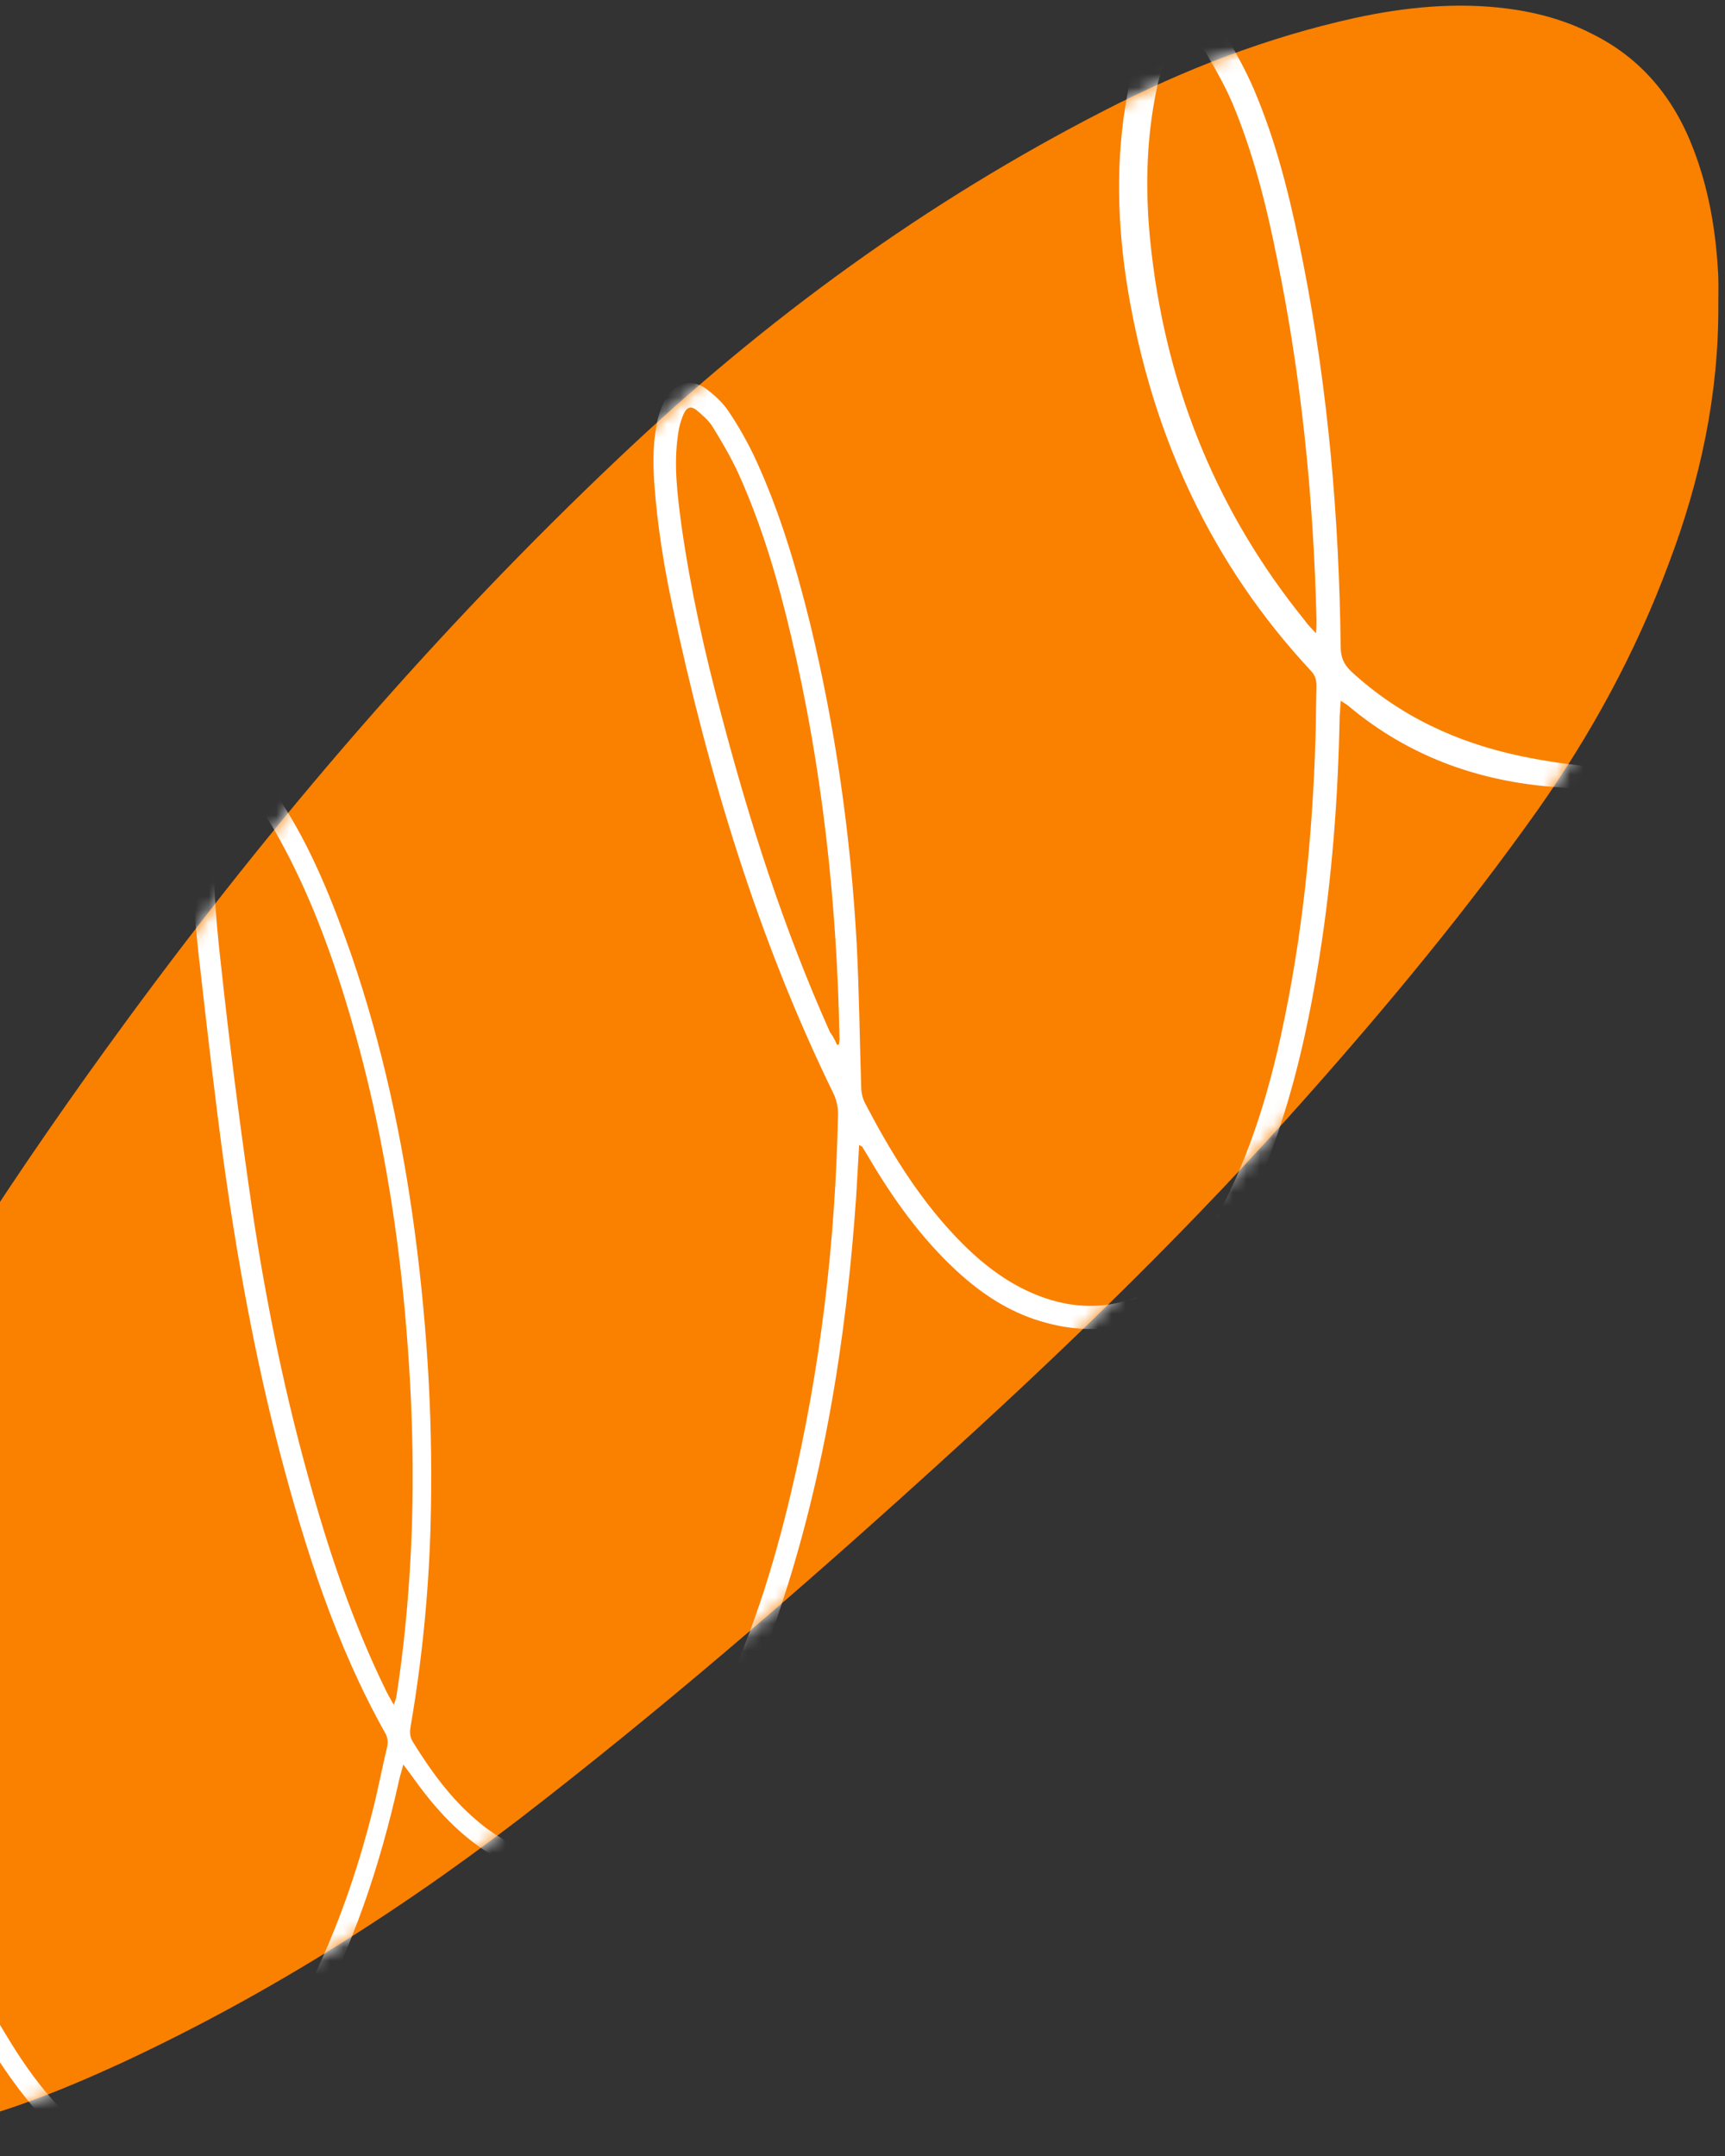 <svg width="128" height="160" viewBox="0 0 128 160" fill="none" xmlns="http://www.w3.org/2000/svg">
<rect x="0" y="0" width="128" height="160" fill="#333333" stroke="none"/>
<g clip-path="url(#clip0_233_3388)">
<path d="M127.504 22.645C127.541 29.295 126.159 35.658 123.844 41.775C121.38 48.425 118.057 54.5 114.063 60.165C108.76 67.636 102.974 74.615 96.962 81.388C88.674 90.748 79.825 99.368 70.678 107.702C60.821 116.692 50.778 125.436 40.324 133.605C30.505 141.322 20.125 147.931 8.999 153.104C4.444 155.198 -0.186 157.045 -5.039 158.03C-8.138 158.687 -11.274 159.179 -14.485 158.933C-16.95 158.769 -19.227 157.948 -21.318 156.511C-23.707 154.91 -24.977 152.611 -25.126 149.573C-25.238 147.808 -25.201 146.002 -24.902 144.278C-23.894 138.531 -22.625 132.866 -20.608 127.447C-18.331 121.33 -15.568 115.46 -12.469 109.796C-5.973 97.932 1.345 86.725 9.26 75.928C20.349 60.781 32.483 46.701 45.887 34.016C56.826 23.63 68.774 14.968 81.879 8.236C87.853 5.157 94.013 2.776 100.51 1.34C104.28 0.519 108.089 0.149 111.897 0.642C114.063 0.929 116.191 1.504 118.169 2.53C121.716 4.295 124.181 7.169 125.674 11.11C126.757 13.942 127.279 16.898 127.466 19.895C127.541 20.88 127.504 21.742 127.504 22.645Z" fill="#FA8000"/>
<mask id="mask0_233_3388" style="mask-type:alpha" maskUnits="userSpaceOnUse" x="-26" y="0" width="154" height="159">
<path d="M127.504 22.645C127.541 29.295 126.159 35.658 123.844 41.775C121.38 48.425 118.057 54.5 114.063 60.165C108.76 67.636 102.974 74.615 96.962 81.388C88.674 90.748 79.825 99.368 70.678 107.702C60.821 116.692 50.778 125.436 40.324 133.605C30.505 141.322 20.125 147.931 8.999 153.104C4.444 155.198 -0.186 157.045 -5.039 158.03C-8.138 158.687 -11.274 159.179 -14.485 158.933C-16.95 158.769 -19.227 157.948 -21.318 156.511C-23.707 154.91 -24.977 152.611 -25.126 149.573C-25.238 147.808 -25.201 146.002 -24.902 144.278C-23.894 138.531 -22.625 132.866 -20.608 127.447C-18.331 121.33 -15.568 115.46 -12.469 109.796C-5.973 97.932 1.345 86.725 9.26 75.928C20.349 60.781 32.483 46.701 45.887 34.016C56.826 23.63 68.774 14.968 81.879 8.236C87.853 5.157 94.013 2.776 100.51 1.34C104.28 0.519 108.089 0.149 111.897 0.642C114.063 0.929 116.191 1.504 118.169 2.53C121.716 4.295 124.181 7.169 125.674 11.11C126.757 13.942 127.279 16.898 127.466 19.895C127.541 20.88 127.504 21.742 127.504 22.645Z" fill="black"/>
</mask>
<g mask="url(#mask0_233_3388)">
<path d="M-5.209 143.385C-5.358 144.616 -5.545 145.848 -5.694 147.079C-6.74 155.33 -8.756 163.377 -11.369 171.217C-11.593 171.874 -11.892 172.49 -12.228 173.065C-12.34 173.27 -12.713 173.475 -12.9 173.393C-13.124 173.352 -13.273 172.982 -13.609 172.572C-12.601 172.695 -12.452 172.079 -12.303 171.505C-10.249 164.649 -8.345 157.753 -7.188 150.61C-6.74 147.818 -6.404 145.027 -5.993 142.236C-5.918 141.62 -5.993 141.086 -6.217 140.511C-8.942 133.82 -11.108 126.883 -12.415 119.616C-13.236 115.224 -13.759 110.831 -13.572 106.316C-13.535 105.536 -13.423 104.756 -13.199 104.017C-12.825 102.745 -11.817 102.416 -10.884 103.278C-10.286 103.853 -9.764 104.633 -9.316 105.413C-8.158 107.425 -7.449 109.641 -6.814 111.94C-5.769 115.758 -5.171 119.658 -4.798 123.64C-4.499 126.965 -4.387 130.249 -4.462 133.574C-4.499 135.462 -4.649 137.392 -4.798 139.28C-4.835 139.937 -4.761 140.552 -4.499 141.168C-2.969 144.739 -1.289 148.229 0.728 151.472C1.81 153.237 3.005 154.92 4.424 156.398C5.395 157.424 6.44 158.368 7.635 159.025C9.464 160.011 11.294 160.093 13.161 159.231C14.43 158.656 15.513 157.835 16.521 156.85C18.238 155.167 19.62 153.237 20.889 151.143C23.951 146.053 26.079 140.511 27.572 134.682C28.02 132.999 28.319 131.316 28.73 129.633C28.804 129.264 28.767 128.935 28.58 128.607C24.959 122.162 22.681 115.06 20.777 107.835C18.948 100.815 17.641 93.673 16.633 86.489C15.923 81.275 15.326 76.021 14.729 70.766C14.355 67.441 14.168 64.075 14.281 60.75C14.318 59.765 14.467 58.779 14.654 57.835C14.729 57.384 14.953 56.973 15.177 56.604C15.662 55.824 16.446 55.495 17.23 55.865C17.865 56.152 18.537 56.563 19.022 57.096C19.844 58.041 20.628 59.067 21.262 60.134C23.316 63.459 24.772 67.154 26.079 70.889C28.356 77.54 29.85 84.436 30.783 91.456C31.754 98.804 32.164 106.152 31.94 113.541C31.791 118.385 31.306 123.229 30.484 128.032C30.41 128.442 30.372 128.853 30.634 129.264C31.978 131.439 33.471 133.492 35.375 135.093C35.973 135.626 36.645 136.078 37.317 136.489C39.818 137.966 42.395 138.007 44.971 136.653C46.688 135.749 48.107 134.395 49.376 132.835C50.87 130.987 52.102 128.935 53.185 126.759C55.686 121.751 57.366 116.373 58.673 110.873C60.876 101.636 61.996 92.195 62.183 82.63C62.183 82.178 62.071 81.645 61.884 81.234C56.283 69.781 52.587 57.589 49.899 44.986C49.264 42.031 48.779 38.993 48.555 35.955C48.443 34.313 48.443 32.671 48.816 31.07C48.928 30.619 49.115 30.126 49.339 29.716C50.048 28.402 51.243 28.033 52.401 28.854C52.998 29.305 53.595 29.839 54.043 30.496C54.79 31.604 55.462 32.794 56.022 33.985C57.852 37.926 59.084 42.113 60.129 46.341C61.996 54.059 63.116 61.941 63.564 69.945C63.751 73.476 63.788 77.047 63.9 80.577C63.9 80.988 63.974 81.439 64.162 81.809C65.991 85.339 68.082 88.747 70.732 91.579C72.599 93.591 74.653 95.233 77.117 96.177C78.834 96.834 80.589 97.08 82.419 96.792C84.584 96.423 86.339 95.314 87.87 93.631C89.213 92.153 90.259 90.471 91.156 88.624C92.984 84.847 94.18 80.824 95.076 76.718C96.644 69.493 97.39 62.187 97.614 54.757C97.651 53.484 97.651 52.211 97.689 50.898C97.689 50.405 97.54 50.036 97.204 49.707C89.961 41.908 85.517 32.466 83.688 21.506C82.904 16.703 82.755 11.859 83.651 7.015C83.875 5.742 84.285 4.47 84.733 3.279C84.995 2.581 85.443 1.883 85.928 1.35C86.862 0.282 88.169 0.118 89.288 0.939C89.998 1.473 90.67 2.13 91.118 2.91C91.939 4.305 92.723 5.783 93.321 7.302C94.926 11.243 95.897 15.43 96.719 19.617C98.548 28.977 99.369 38.418 99.481 47.983C99.481 48.763 99.705 49.297 100.265 49.831C103.924 53.197 108.18 55.126 112.847 56.111C116.544 56.891 120.315 57.138 124.086 57.261C126.774 57.343 129.462 57.343 132.15 57.261C133.531 57.22 134.951 57.055 136.332 56.85C137.153 56.727 137.975 56.481 138.609 55.619C138.609 56.316 138.348 56.686 137.937 56.891C137.265 57.261 136.593 57.63 135.884 57.835C133.756 58.492 131.515 58.656 129.312 58.739C124.496 58.944 119.68 58.779 114.901 58.369C109.45 57.876 104.447 56.07 100.041 52.376C99.892 52.252 99.742 52.17 99.481 52.006C99.444 52.458 99.444 52.827 99.406 53.156C99.294 59.149 98.847 65.101 97.913 70.971C97.129 75.939 96.046 80.824 94.329 85.463C93.582 87.474 92.761 89.444 91.641 91.25C90.894 92.441 90.11 93.591 89.177 94.617C85.853 98.352 81.821 99.42 77.267 98.065C74.877 97.367 72.823 96.013 70.957 94.288C68.343 91.866 66.252 88.952 64.423 85.832C64.273 85.586 64.124 85.339 63.974 85.093C63.937 85.052 63.863 85.052 63.751 84.97C63.676 86.283 63.601 87.597 63.526 88.869C62.78 99.625 61.062 110.175 57.59 120.274C56.508 123.475 55.163 126.554 53.521 129.469C52.326 131.603 50.982 133.615 49.227 135.257C48.294 136.16 47.285 136.981 46.166 137.638C42.843 139.649 39.482 139.526 36.197 137.474C34.106 136.16 32.389 134.313 30.895 132.26C30.596 131.85 30.298 131.439 29.924 130.947C29.812 131.398 29.7 131.727 29.626 132.055C28.207 138.459 26.153 144.616 23.017 150.281C21.636 152.744 20.105 155.084 18.238 157.137C17.043 158.409 15.774 159.518 14.243 160.298C11.592 161.694 8.979 161.57 6.44 159.969C4.984 159.066 3.752 157.876 2.632 156.562C0.877 154.51 -0.616 152.252 -1.886 149.871C-2.894 148.024 -3.79 146.094 -4.761 144.206C-4.91 143.919 -5.022 143.631 -5.171 143.344C-5.097 143.344 -5.134 143.344 -5.209 143.385ZM29.215 126.513C29.327 126.226 29.364 126.103 29.402 125.979C29.962 122.408 30.298 118.836 30.484 115.224C30.82 108.451 30.522 101.718 29.812 94.986C29.028 87.844 27.684 80.865 25.593 74.092C24.249 69.74 22.607 65.512 20.366 61.612C19.806 60.627 19.134 59.683 18.425 58.779C18.126 58.369 17.678 58 17.267 57.712C16.745 57.343 16.483 57.425 16.297 58.082C16.11 58.697 15.998 59.354 15.961 60.011C15.662 63.911 15.961 67.81 16.409 71.711C17.006 77.252 17.715 82.794 18.5 88.295C19.508 95.396 20.889 102.416 22.793 109.313C24.324 114.937 26.153 120.396 28.692 125.569C28.804 125.774 28.954 126.061 29.215 126.513ZM97.651 46.998C97.689 46.546 97.689 46.3 97.689 46.013C97.465 36.941 96.569 27.951 94.739 19.084C93.955 15.184 92.984 11.325 91.454 7.671C90.931 6.44 90.259 5.249 89.587 4.1C89.326 3.607 88.878 3.197 88.467 2.869C88.019 2.499 87.646 2.54 87.272 2.951C87.048 3.197 86.824 3.525 86.712 3.813C86.376 4.675 86.04 5.578 85.853 6.481C84.995 10.504 84.957 14.609 85.443 18.714C86.638 29.1 90.483 38.213 96.793 46.013C97.017 46.341 97.278 46.587 97.651 46.998ZM62.108 77.54C62.145 77.54 62.22 77.498 62.257 77.498C62.257 77.376 62.294 77.252 62.294 77.129C62.108 67.031 61.025 57.055 58.71 47.244C57.74 43.098 56.545 39.034 54.827 35.216C54.267 33.985 53.595 32.836 52.886 31.686C52.587 31.194 52.102 30.783 51.654 30.413C51.281 30.126 50.982 30.208 50.758 30.66C50.534 31.152 50.384 31.686 50.31 32.261C49.974 34.519 50.272 36.776 50.571 39.034C51.243 43.755 52.288 48.435 53.521 53.032C55.649 61.12 58.188 69.001 61.585 76.595C61.772 76.842 61.958 77.17 62.108 77.54ZM-12.004 103.935C-12.452 104.633 -12.489 105.413 -12.527 106.152C-12.601 108.656 -12.415 111.201 -12.116 113.705C-11.108 121.915 -8.905 129.756 -6.03 137.392C-5.956 137.597 -5.806 137.802 -5.619 138.172C-5.545 137.104 -5.47 136.324 -5.433 135.503C-5.209 130.084 -5.433 124.666 -6.292 119.329C-6.889 115.552 -7.673 111.817 -9.166 108.287C-9.614 107.178 -10.212 106.152 -10.772 105.126C-10.996 104.592 -11.369 104.141 -12.004 103.935Z" fill="white"/>
</g>
</g>
<defs>
<clipPath id="clip0_233_3388">
<rect width="127.993" height="159.094" fill="white"/>
</clipPath>
</defs>
</svg>
